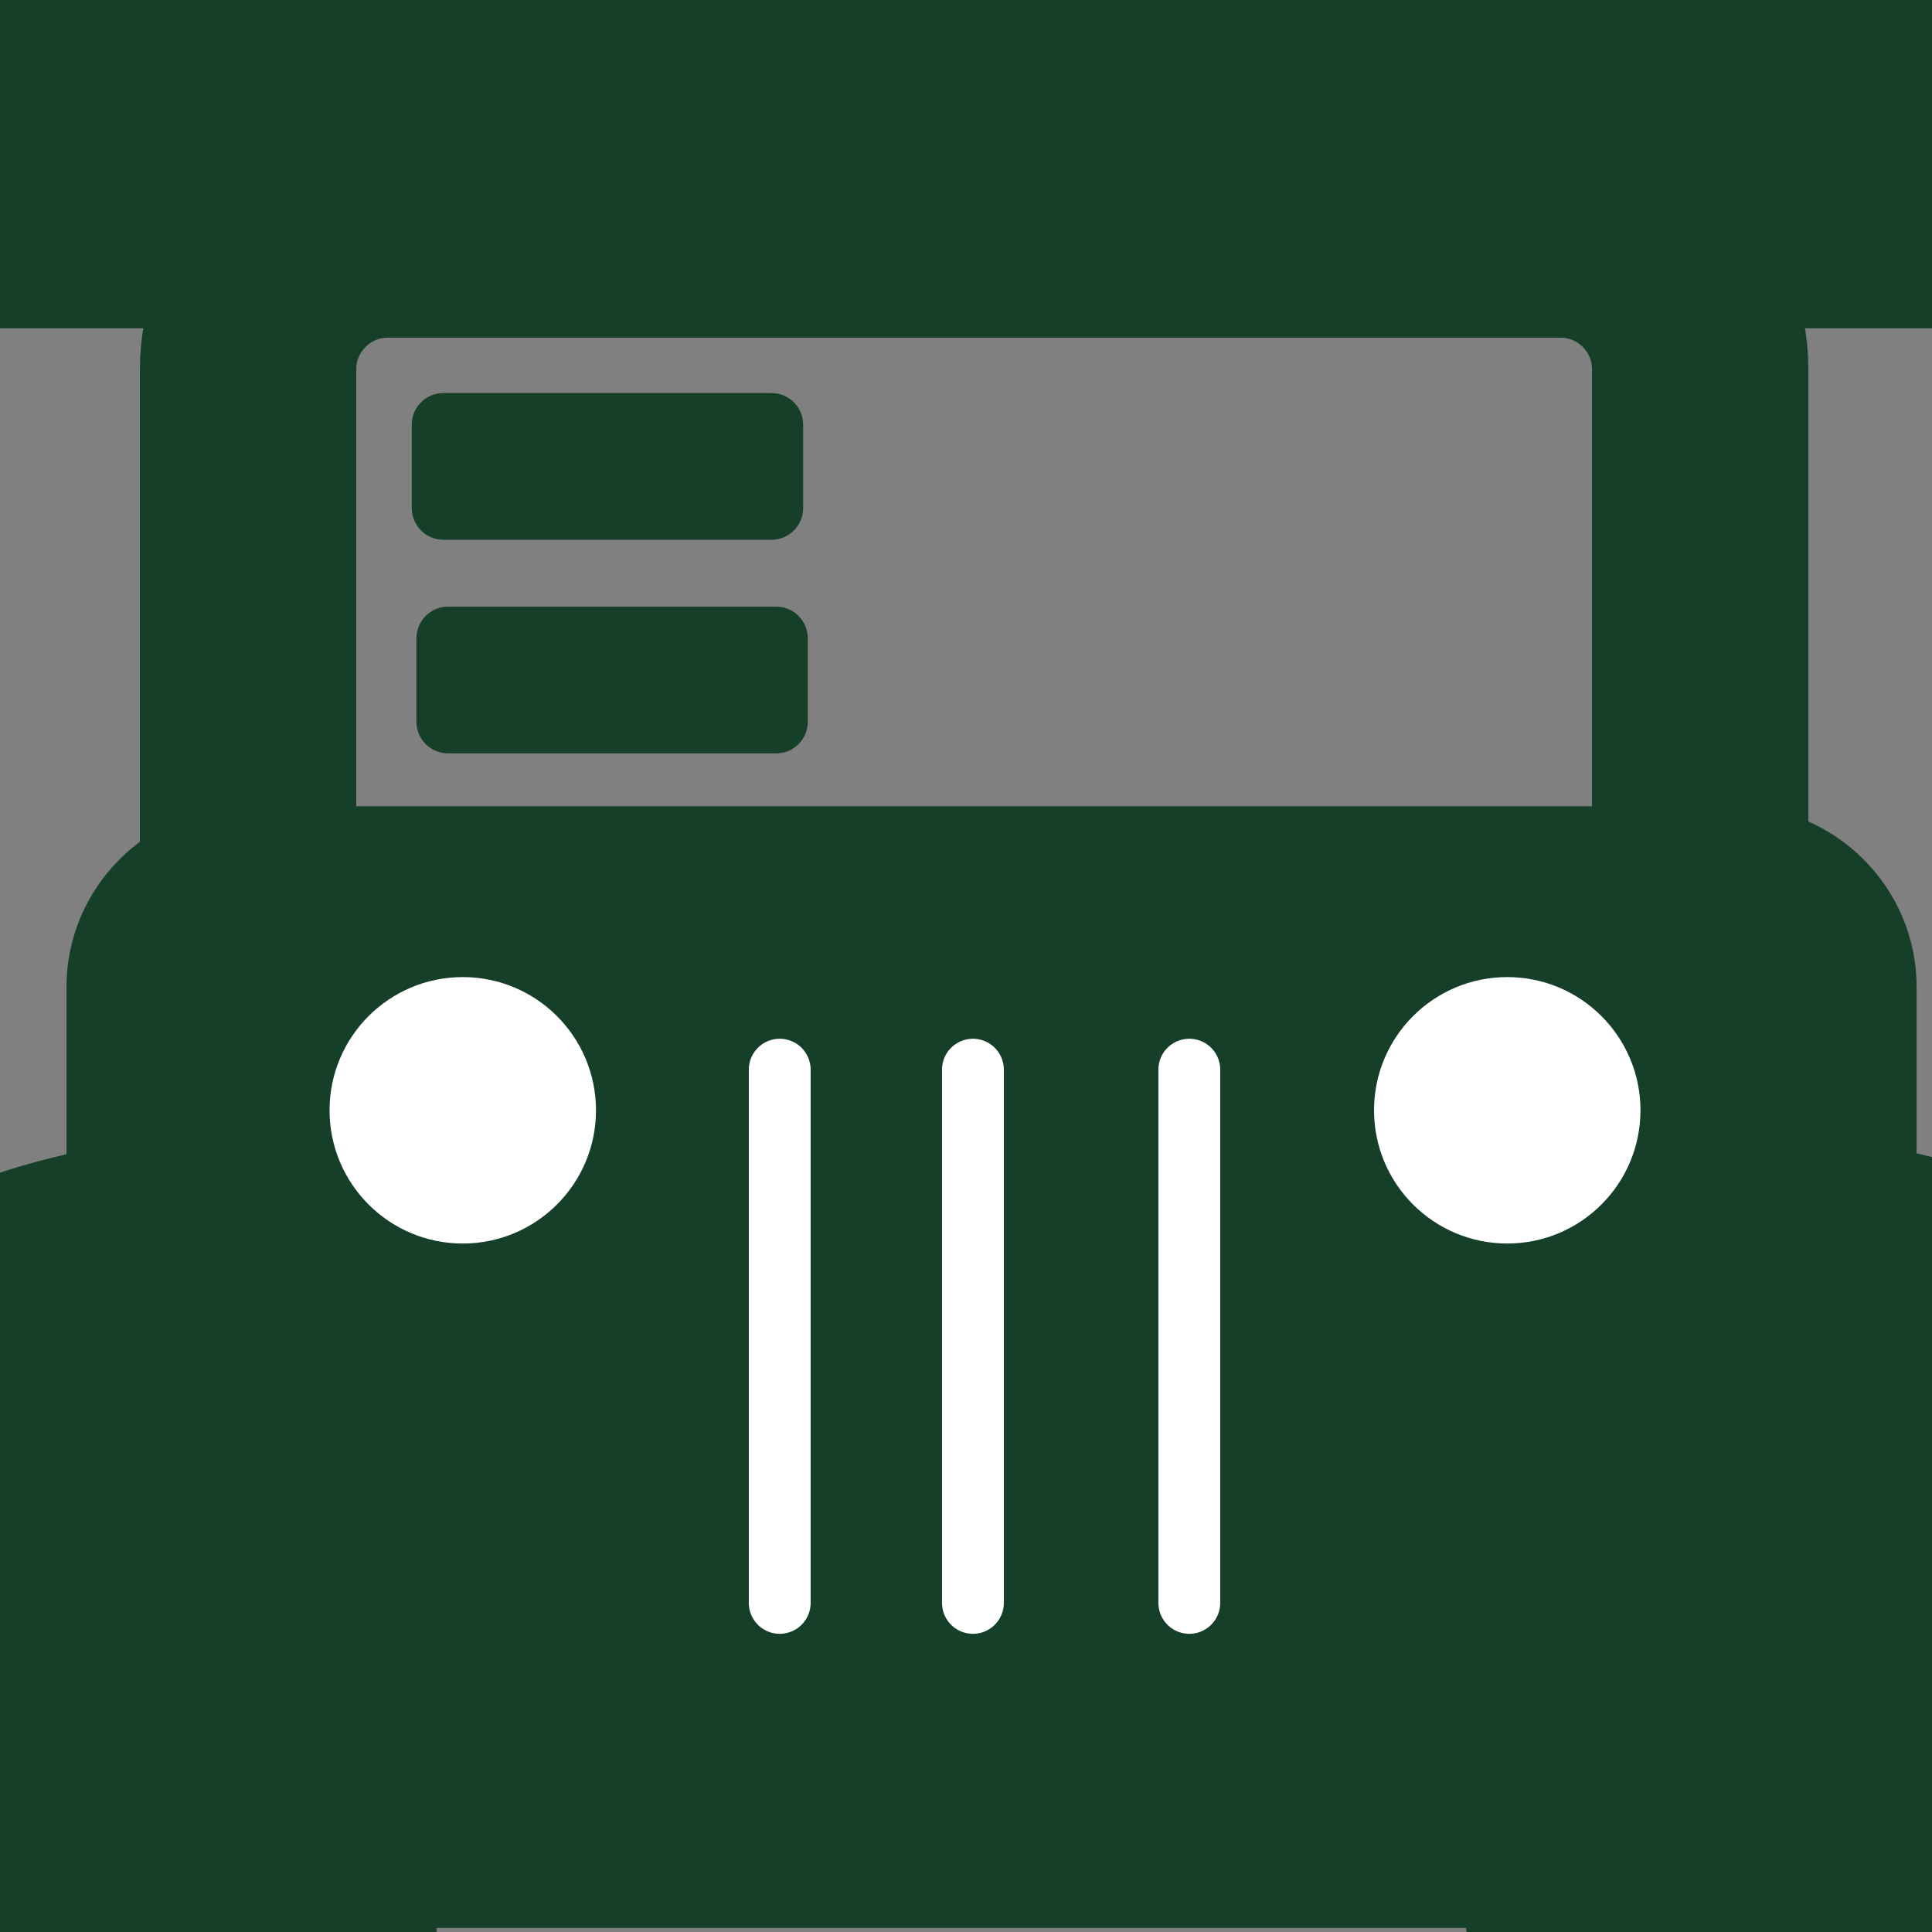 <?xml version="1.0" encoding="utf-8"?>
<!-- Generator: Adobe Illustrator 18.0.0, SVG Export Plug-In . SVG Version: 6.00 Build 0)  -->
<!DOCTYPE svg PUBLIC "-//W3C//DTD SVG 1.1//EN" "http://www.w3.org/Graphics/SVG/1.1/DTD/svg11.dtd">
<svg version="1.1" xmlns="http://www.w3.org/2000/svg" xmlns:xlink="http://www.w3.org/1999/xlink" x="0px" y="0px"
	 viewBox="0 0 250 250" enable-background="new 0 0 250 250" xml:space="preserve">
<rect x="0" y="0" width="250" height="250" fill="#808080" stroke="none"/>
<g id="Guides">
</g>
<g id="_x31_2_Col_Grid" opacity="0.1" enable-background="new    ">
</g>
<g id="Layer_3">
	<g>
		<path fill="#163F2A" stroke="#163F2A" stroke-width="2" stroke-miterlimit="10" d="M38.048,292.745l-30.65-0.108
			c-9.509-0.033-17.262-7.841-17.228-17.35l0.216-61.416c0.033-9.509,7.841-17.262,17.35-17.228l30.65,0.108
			c9.509,0.033,17.262,7.841,17.228,17.35l-0.216,61.416C55.365,285.026,47.557,292.779,38.048,292.745z"/>
		<path fill="#163F2A" stroke="#163F2A" stroke-width="2" stroke-miterlimit="10" d="M248.756,294.678l-30.65-0.108
			c-9.509-0.033-17.262-7.841-17.228-17.35l0.216-61.416c0.033-9.509,7.841-17.262,17.35-17.228l30.65,0.108
			c9.509,0.033,17.262,7.841,17.228,17.35l-0.216,61.416C266.073,286.959,258.265,294.712,248.756,294.678z"/>
	</g>
	<path fill="none" stroke="#163F2A" stroke-width="28" stroke-miterlimit="10" d="M201.957,132.569H50.147
		c-9.924,0-18.043-8.119-18.043-18.043V47.739c0-9.924,8.119-18.043,18.043-18.043h151.811c9.924,0,18.043,8.119,18.043,18.043
		v66.787C220,124.449,211.881,132.569,201.957,132.569z"/>
	<path fill="#163F2A" d="M250.597,42.486H-0.353c-9.082,0-16.512-7.43-16.512-16.512V1.992c0-9.082,7.43-16.512,16.512-16.512
		h250.95c9.082,0,16.512,7.43,16.512,16.512v23.982C267.109,35.056,259.679,42.486,250.597,42.486z"/>
	<path fill="#163F2A" d="M127.706,204.271"/>
	<path fill="#163F2A" d="M224.631,239.868H31.981c-12.857,0-23.377-10.52-23.377-23.377V127.71c0-12.857,10.52-23.377,23.377-23.377
		h192.65c12.857,0,23.377,10.52,23.377,23.377v88.781C248.008,229.348,237.488,239.868,224.631,239.868z"/>
	<path fill="#163F2A" d="M60.378,145.385c0,0-87.018-5.133-87.018,34.084s-2.122,68.945-2.122,68.945h97.63l10.612-66.766
		l-26.413-27.092"/>
	<path fill="#163F2A" d="M198.333,145.092c0,0,87.018-3.987,87.018,35.231s2.122,70.091,2.122,70.091h-97.63l-10.612-67.912
		l26.413-27.665"/>
	<path fill="#163F2A" stroke="#163F2A" stroke-width="2" stroke-miterlimit="10" d="M196.211,248.478h-142.2
		c-14.008,0-25.469-11.461-25.469-25.469v-27.591c0-14.008,11.461-25.469,25.469-25.469h142.2c14.008,0,25.469,11.461,25.469,25.469
		v27.591C221.679,237.017,210.218,248.478,196.211,248.478z"/>
	<circle fill="#FFFFFF" cx="59.882" cy="143.673" r="17.238"/>
	<circle fill="#FFFFFF" cx="195.038" cy="143.673" r="17.238"/>
	
		<line fill="none" stroke="#FFFFFF" stroke-width="8" stroke-linecap="round" stroke-miterlimit="10" x1="100.896" y1="138.414" x2="100.896" y2="207.414"/>
	
		<line fill="none" stroke="#FFFFFF" stroke-width="8" stroke-linecap="round" stroke-miterlimit="10" x1="125.896" y1="138.414" x2="125.896" y2="207.414"/>
	
		<line fill="none" stroke="#FFFFFF" stroke-width="8" stroke-linecap="round" stroke-miterlimit="10" x1="153.896" y1="138.414" x2="153.896" y2="207.414"/>
	<path fill="#163F2A" stroke="#163F2A" stroke-width="2" stroke-miterlimit="10" d="M99.84,68.846H57.371
		c-1.699,0-3.088-1.39-3.088-3.088V54.947c0-1.699,1.39-3.088,3.088-3.088H99.84c1.699,0,3.088,1.39,3.088,3.088v10.811
		C102.928,67.456,101.539,68.846,99.84,68.846z"/>
	<path fill="#163F2A" stroke="#163F2A" stroke-width="2" stroke-miterlimit="10" d="M100.443,96.488H57.974
		c-1.699,0-3.088-1.39-3.088-3.088V82.589c0-1.699,1.39-3.088,3.088-3.088h42.469c1.699,0,3.088,1.39,3.088,3.088V93.4
		C103.531,95.099,102.141,96.488,100.443,96.488z"/>
</g>
<g id="Layer_4">
</g>
</svg>
